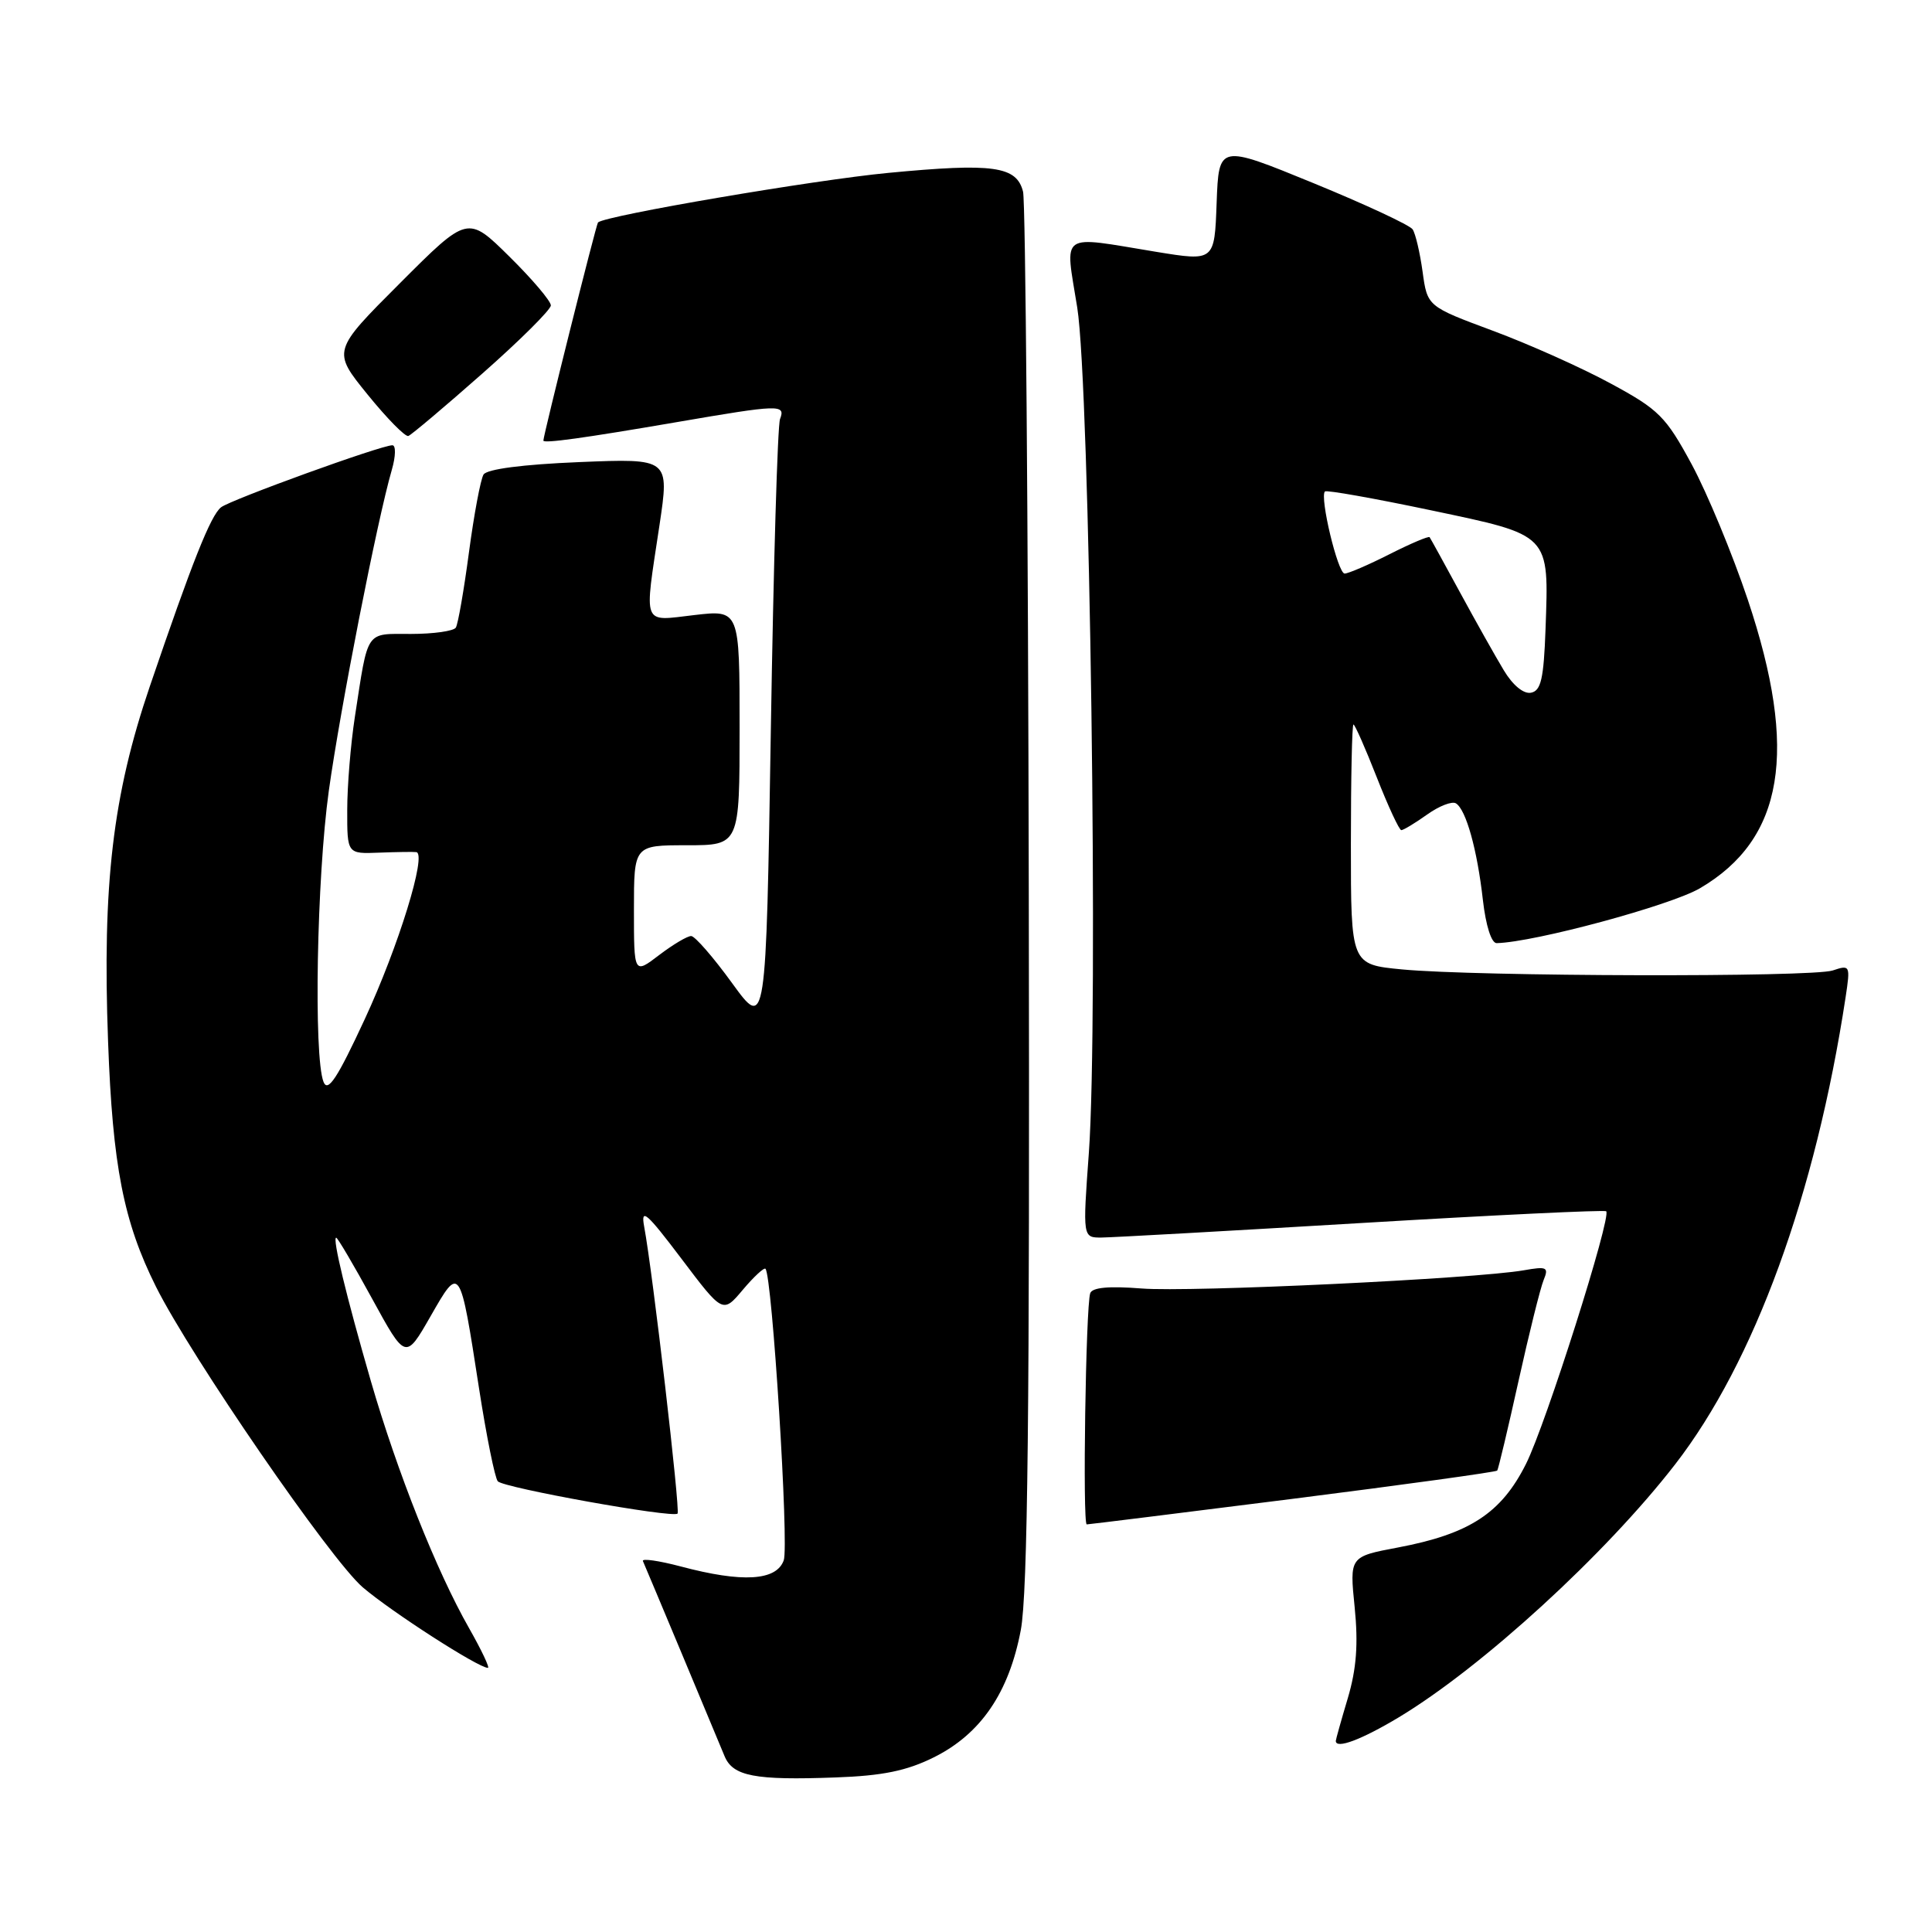 <?xml version="1.0" encoding="UTF-8" standalone="no"?>
<!DOCTYPE svg PUBLIC "-//W3C//DTD SVG 1.1//EN" "http://www.w3.org/Graphics/SVG/1.1/DTD/svg11.dtd" >
<svg xmlns="http://www.w3.org/2000/svg" xmlns:xlink="http://www.w3.org/1999/xlink" version="1.1" viewBox="0 0 256 256">
 <g >
 <path fill="currentColor"
d=" M 123.73 232.86 C 129.95 229.77 133.69 224.30 135.26 216.00 C 136.18 211.12 136.45 186.85 136.32 118.64 C 136.23 68.66 135.89 26.71 135.56 25.40 C 134.71 22.01 131.63 21.58 117.69 22.91 C 107.90 23.84 80.34 28.54 79.24 29.47 C 79.01 29.66 72.00 57.67 72.00 58.38 C 72.00 58.79 77.36 58.05 89.70 55.93 C 103.32 53.59 104.11 53.56 103.36 55.52 C 103.03 56.35 102.49 74.90 102.14 96.75 C 101.50 136.46 101.50 136.46 97.00 130.26 C 94.53 126.85 92.09 124.05 91.59 124.03 C 91.10 124.01 89.18 125.15 87.34 126.55 C 84.00 129.10 84.00 129.10 84.00 120.55 C 84.00 112.00 84.00 112.00 91.00 112.00 C 98.00 112.00 98.00 112.00 98.00 96.40 C 98.00 80.80 98.00 80.80 92.00 81.50 C 85.00 82.31 85.34 83.18 87.38 69.62 C 88.71 60.74 88.71 60.74 76.75 61.23 C 69.25 61.54 64.52 62.16 64.07 62.88 C 63.68 63.52 62.81 68.16 62.14 73.18 C 61.47 78.21 60.69 82.70 60.40 83.16 C 60.12 83.62 57.44 84.00 54.46 84.00 C 48.35 84.00 48.82 83.31 47.02 95.00 C 46.47 98.58 46.01 104.12 46.01 107.33 C 46.00 113.15 46.00 113.15 50.25 112.98 C 52.59 112.89 54.80 112.86 55.16 112.91 C 56.60 113.11 52.80 125.42 48.33 135.05 C 44.70 142.88 43.44 144.80 42.87 143.36 C 41.54 139.98 41.97 116.28 43.57 104.78 C 45.09 93.86 49.99 68.88 51.92 62.25 C 52.44 60.45 52.47 59.00 51.99 59.00 C 50.48 59.00 30.56 66.22 29.29 67.22 C 27.91 68.31 25.48 74.43 19.85 90.95 C 14.94 105.37 13.55 117.17 14.32 138.00 C 14.92 154.48 16.37 161.90 20.67 170.50 C 25.31 179.78 43.82 206.69 48.07 210.33 C 51.87 213.58 63.39 221.00 64.65 221.00 C 64.92 221.00 63.80 218.64 62.16 215.75 C 57.84 208.17 52.64 195.07 49.14 183.00 C 45.87 171.69 44.01 164.00 44.55 164.00 C 44.73 164.00 46.88 167.64 49.31 172.09 C 53.74 180.19 53.74 180.19 57.04 174.43 C 60.96 167.58 60.93 167.53 63.48 184.00 C 64.46 190.32 65.58 195.85 65.96 196.28 C 66.74 197.15 89.16 201.18 89.78 200.56 C 90.16 200.17 86.49 168.57 85.35 162.50 C 84.89 159.99 85.68 160.68 90.29 166.78 C 95.78 174.05 95.78 174.05 98.43 170.90 C 99.89 169.17 101.24 167.92 101.43 168.12 C 102.32 169.09 104.56 204.77 103.85 206.75 C 102.88 209.47 98.38 209.74 90.19 207.56 C 87.27 206.79 85.02 206.47 85.19 206.85 C 85.69 207.98 95.02 230.29 96.00 232.68 C 97.10 235.36 99.99 235.92 110.74 235.52 C 116.95 235.30 120.15 234.64 123.73 232.86 Z  M 185.37 227.54 C 196.41 220.89 212.76 205.92 221.96 194.04 C 232.46 180.49 240.57 158.27 244.55 132.15 C 245.19 127.92 245.15 127.82 242.85 128.59 C 240.11 129.51 195.67 129.40 185.75 128.45 C 179.00 127.80 179.00 127.80 179.00 111.90 C 179.00 103.15 179.15 96.00 179.34 96.00 C 179.53 96.00 180.92 99.15 182.43 103.00 C 183.94 106.85 185.41 110.00 185.68 110.00 C 185.96 110.00 187.50 109.07 189.09 107.94 C 190.68 106.80 192.41 106.13 192.92 106.45 C 194.26 107.28 195.74 112.59 196.49 119.25 C 196.88 122.66 197.62 124.99 198.32 124.97 C 203.34 124.85 221.35 119.98 225.25 117.70 C 236.38 111.18 238.31 99.54 231.60 79.49 C 229.57 73.43 226.22 65.35 224.16 61.53 C 220.73 55.19 219.81 54.27 213.45 50.83 C 209.63 48.75 202.59 45.60 197.82 43.83 C 189.13 40.60 189.13 40.60 188.50 36.00 C 188.15 33.47 187.56 30.95 187.18 30.39 C 186.81 29.83 180.88 27.07 174.00 24.25 C 161.50 19.13 161.50 19.13 161.21 26.88 C 160.93 34.63 160.93 34.63 153.21 33.37 C 140.18 31.23 141.11 30.58 142.74 40.75 C 144.41 51.20 145.56 135.03 144.28 152.75 C 143.46 164.00 143.46 164.00 145.98 163.98 C 147.37 163.97 162.90 163.10 180.49 162.05 C 198.08 161.00 212.64 160.30 212.83 160.50 C 213.56 161.23 204.83 188.75 202.20 193.98 C 198.93 200.51 194.71 203.26 185.24 205.05 C 178.82 206.26 178.82 206.26 179.50 212.97 C 179.99 217.85 179.74 221.14 178.59 225.02 C 177.71 227.96 177.00 230.51 177.00 230.68 C 177.00 231.80 180.41 230.52 185.37 227.54 Z  M 171.31 198.60 C 186.06 196.73 198.24 195.05 198.39 194.86 C 198.54 194.66 199.81 189.32 201.21 183.00 C 202.61 176.68 204.11 170.65 204.54 169.61 C 205.24 167.91 204.97 167.78 201.91 168.32 C 195.52 169.44 157.68 171.25 151.25 170.73 C 146.94 170.39 144.73 170.59 144.46 171.36 C 143.87 173.10 143.43 202.00 144.00 201.99 C 144.28 201.99 156.57 200.46 171.31 198.60 Z  M 63.91 49.50 C 68.90 45.10 72.99 41.03 72.99 40.47 C 73.00 39.90 70.52 36.98 67.49 33.99 C 61.97 28.54 61.97 28.54 53.00 37.52 C 44.02 46.50 44.02 46.50 48.70 52.27 C 51.27 55.44 53.71 57.92 54.11 57.77 C 54.51 57.62 58.93 53.90 63.91 49.50 Z  M 199.25 88.80 C 198.16 86.99 195.55 82.35 193.46 78.50 C 191.37 74.65 189.56 71.36 189.43 71.18 C 189.30 71.01 186.92 72.02 184.13 73.43 C 181.35 74.84 178.66 76.00 178.17 76.00 C 177.27 76.00 174.84 65.85 175.56 65.12 C 175.76 64.91 182.08 66.03 189.58 67.61 C 205.54 70.97 205.24 70.66 204.79 83.40 C 204.55 89.94 204.19 91.54 202.86 91.79 C 201.88 91.98 200.44 90.79 199.25 88.80 Z "/>
</g>
</svg>